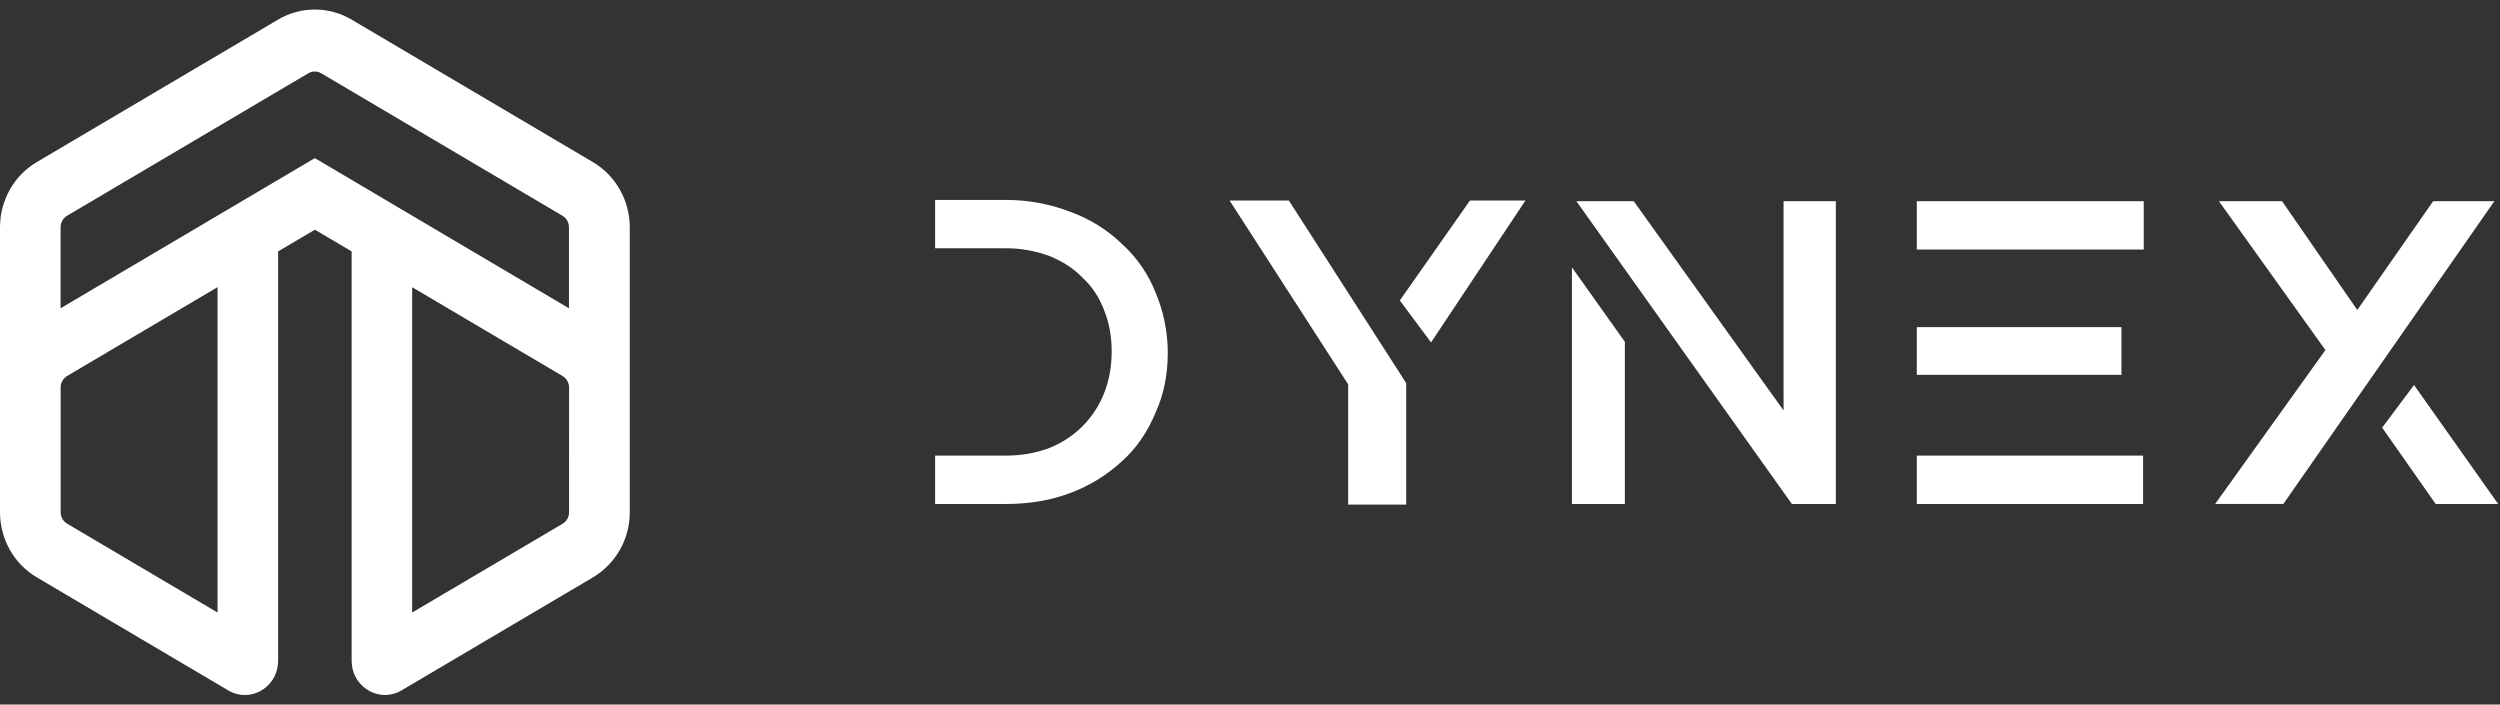 <svg width="990" height="279" viewBox="0 0 990 279" fill="none" xmlns="http://www.w3.org/2000/svg">
<rect x="0" y="0" width="990" height="279" fill="#333333" stroke="none"/>
<path d="M234.789 64.193L139.25 7.774C130.264 2.443 119.08 2.443 110.094 7.774L14.555 64.193C5.547 69.501 0 79.349 0 89.996V202.84C0 213.488 5.547 223.328 14.585 228.637C14.585 228.637 62.393 256.891 90.385 273.397C98.781 278.374 109.187 272.643 110.064 263.044L110.139 261.71V99.55L124.695 90.962L139.25 99.55V261.71L139.326 263.044C140.225 272.621 150.608 278.351 158.997 273.397L234.811 228.637C243.888 223.2 249.427 213.405 249.389 202.84V89.996C249.367 79.349 243.797 69.501 234.789 64.193ZM86.145 242.557L26.571 207.372C24.977 206.407 24.002 204.68 24.017 202.818V153.45C24.017 151.587 24.984 149.861 26.571 148.888L86.153 113.711V242.564L86.145 242.557ZM23.994 122.081V90.004C23.994 88.134 24.962 86.384 26.549 85.442L122.087 29.016C123.667 28.088 125.624 28.088 127.204 29.016L222.742 85.442C224.345 86.407 225.319 88.141 225.304 90.004V122.081L124.672 62.617L23.994 122.081ZM225.35 202.84C225.35 204.711 224.382 206.46 222.788 207.403L163.214 242.557V113.734L222.788 148.911C224.375 149.861 225.357 151.603 225.357 153.473L225.35 202.84ZM457.645 163.305C454.448 171.027 450.072 177.406 444.525 182.443C438.668 187.903 431.806 192.178 424.325 195.036C416.586 198.06 407.925 199.575 398.328 199.575H370.305V180.43H398.071C404.464 180.43 410.276 179.42 415.49 177.414C420.41 175.483 424.876 172.573 428.617 168.848C432.35 165.115 435.268 160.659 437.202 155.75C439.22 150.705 440.225 145.17 440.225 139.123C440.225 133.241 439.22 127.789 437.202 122.752C435.184 117.549 432.32 113.266 428.617 109.903C425.254 106.382 420.879 103.524 415.49 101.345C409.913 99.294 404.011 98.268 398.071 98.321H370.305V79.176H398.328C407.245 79.176 415.83 80.767 424.075 83.964C431.723 86.754 438.691 91.135 444.525 96.805C450.306 102.106 454.795 108.652 457.645 115.951C460.796 123.446 462.428 131.499 462.443 139.628C462.443 148.36 460.849 156.247 457.645 163.305ZM510.402 79.424H486.929L533.882 152.221V199.824H556.856V151.716L510.402 79.424ZM604.059 79.424H582.097L554.332 118.975L566.696 135.594L604.059 79.424ZM622.483 199.575H643.44V135.345L622.483 105.877V199.575ZM706.293 79.681V162.551L646.969 79.681H624.259L709.581 199.575H726.993V79.681H706.293ZM759.05 79.681H848.921V98.819H759.05V79.681ZM759.05 180.422H848.664V199.575H759.05V180.422ZM759.05 129.546H840.087V148.443H759.05V129.546ZM921.871 169.851L933.23 154.739L932.981 154.234L921.871 169.851ZM987.763 79.681H963.527L933.487 122.745L903.696 79.681H878.704L920.866 138.618L877.193 199.568H904.203L987.763 79.673V79.681ZM989.275 199.575L955.955 152.47L943.334 169.345L964.532 199.575H989.275Z" fill="white"/>
</svg>
